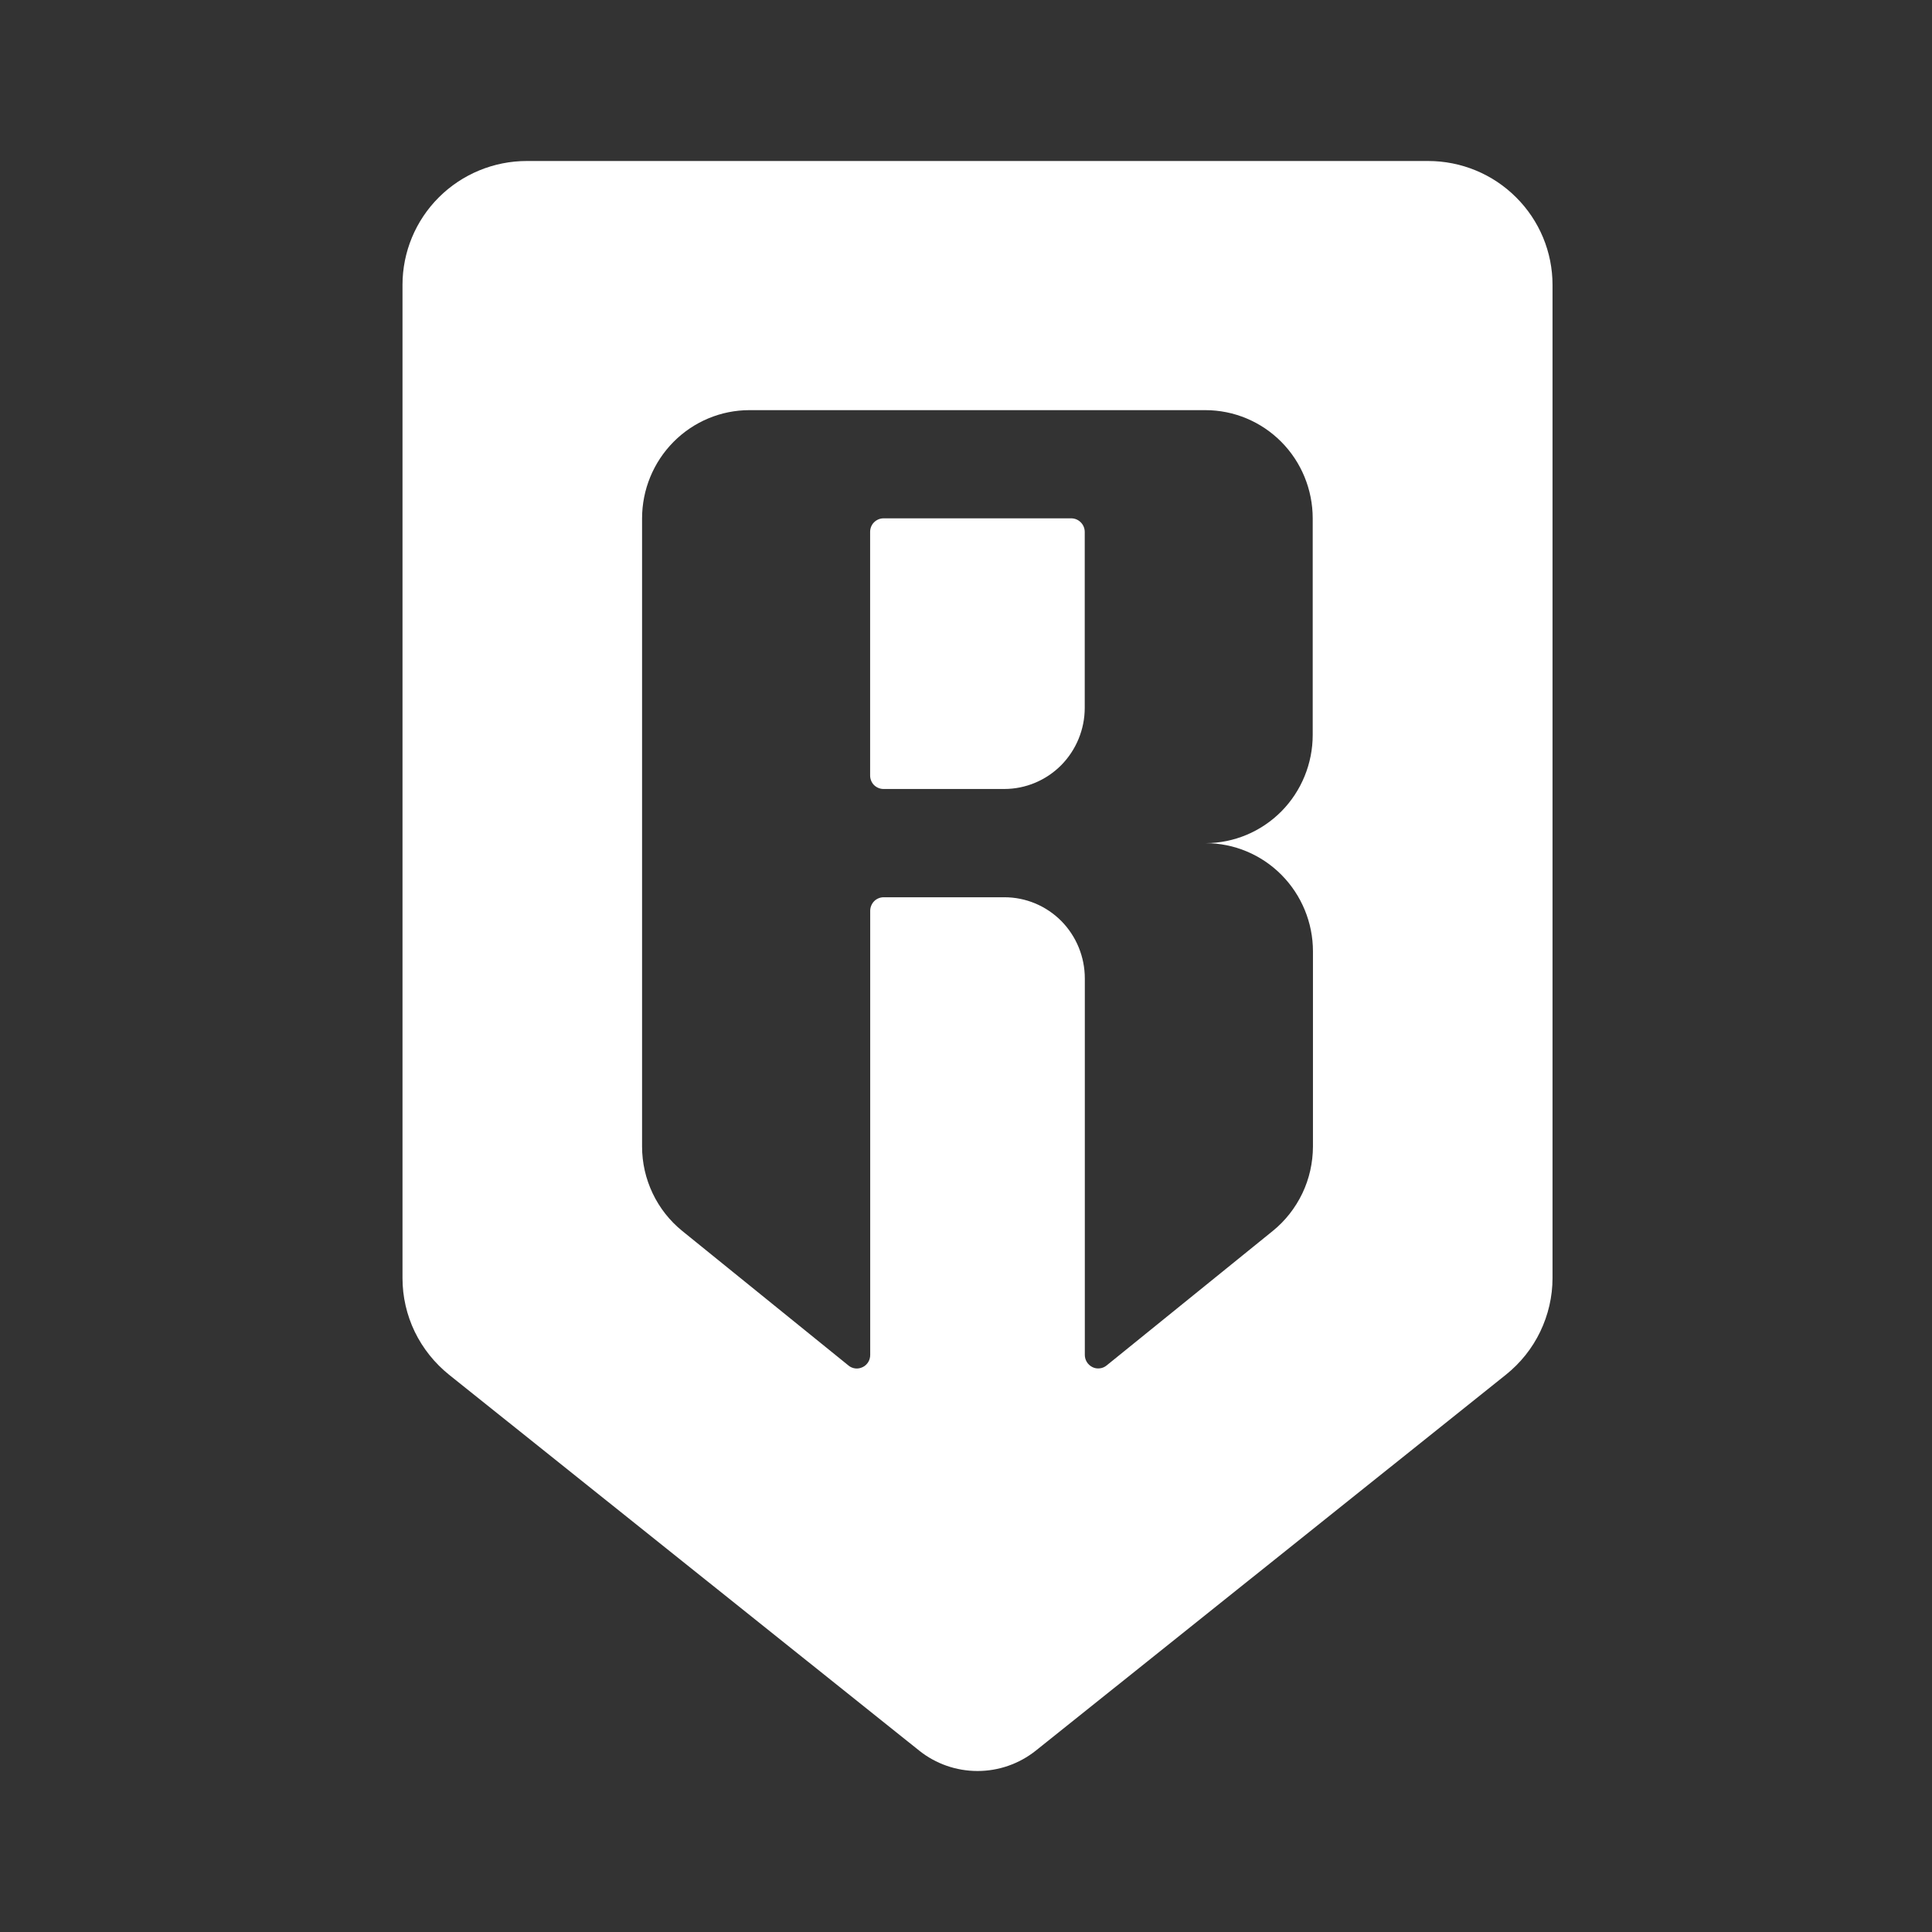 <svg width="24" height="24" viewBox="0 0 24 24" fill="none" xmlns="http://www.w3.org/2000/svg">
<rect x="0" y="0" width="24" height="24" fill="#333333" stroke="none"/>
<path d="M10.975 9.801H12.475C12.74 9.801 12.994 9.695 13.182 9.506C13.369 9.317 13.475 9.06 13.475 8.793V6.608C13.475 6.563 13.457 6.52 13.426 6.489C13.395 6.457 13.352 6.439 13.308 6.439H10.975C10.931 6.439 10.889 6.457 10.857 6.489C10.826 6.52 10.809 6.563 10.809 6.608V9.633C10.809 9.678 10.826 9.72 10.857 9.752C10.889 9.783 10.931 9.801 10.975 9.801Z" fill="white"/>
<path fill-rule="evenodd" clip-rule="evenodd" d="M5 15.877V3.539C5 3.13 5.163 2.739 5.452 2.451C5.742 2.162 6.135 2 6.544 2H17.741C18.151 2 18.544 2.162 18.833 2.451C19.123 2.739 19.286 3.13 19.286 3.539V15.877C19.286 16.108 19.233 16.335 19.133 16.543C19.033 16.751 18.887 16.933 18.706 17.078L12.867 21.747C12.661 21.911 12.406 22 12.143 22C11.88 22 11.624 21.911 11.419 21.747L5.579 17.078C5.399 16.933 5.253 16.751 5.152 16.543C5.052 16.335 5 16.108 5 15.877ZM16.307 6.44V9.129C16.307 9.485 16.167 9.827 15.918 10.079C15.668 10.331 15.33 10.473 14.977 10.474C15.33 10.474 15.669 10.616 15.919 10.868C16.169 11.12 16.31 11.462 16.31 11.818V14.243C16.309 14.444 16.265 14.643 16.178 14.825C16.091 15.006 15.966 15.166 15.81 15.292L13.747 16.962C13.723 16.982 13.693 16.995 13.662 16.998C13.631 17.002 13.599 16.997 13.571 16.983C13.543 16.969 13.519 16.948 13.502 16.921C13.485 16.894 13.476 16.863 13.476 16.831V12.155C13.476 11.887 13.371 11.631 13.184 11.441C12.996 11.252 12.742 11.146 12.477 11.146H10.977C10.933 11.146 10.89 11.164 10.859 11.195C10.828 11.227 10.81 11.27 10.81 11.314V16.831C10.81 16.863 10.802 16.894 10.785 16.921C10.768 16.948 10.744 16.97 10.716 16.983C10.687 16.997 10.656 17.003 10.624 16.999C10.593 16.995 10.563 16.983 10.539 16.962L8.476 15.292C8.32 15.166 8.194 15.006 8.108 14.825C8.021 14.643 7.976 14.444 7.976 14.243V6.44C7.976 6.083 8.117 5.741 8.367 5.489C8.617 5.237 8.956 5.095 9.309 5.095H14.974C15.328 5.095 15.667 5.237 15.917 5.489C16.167 5.741 16.307 6.083 16.307 6.44Z" fill="white"/>
</svg>

